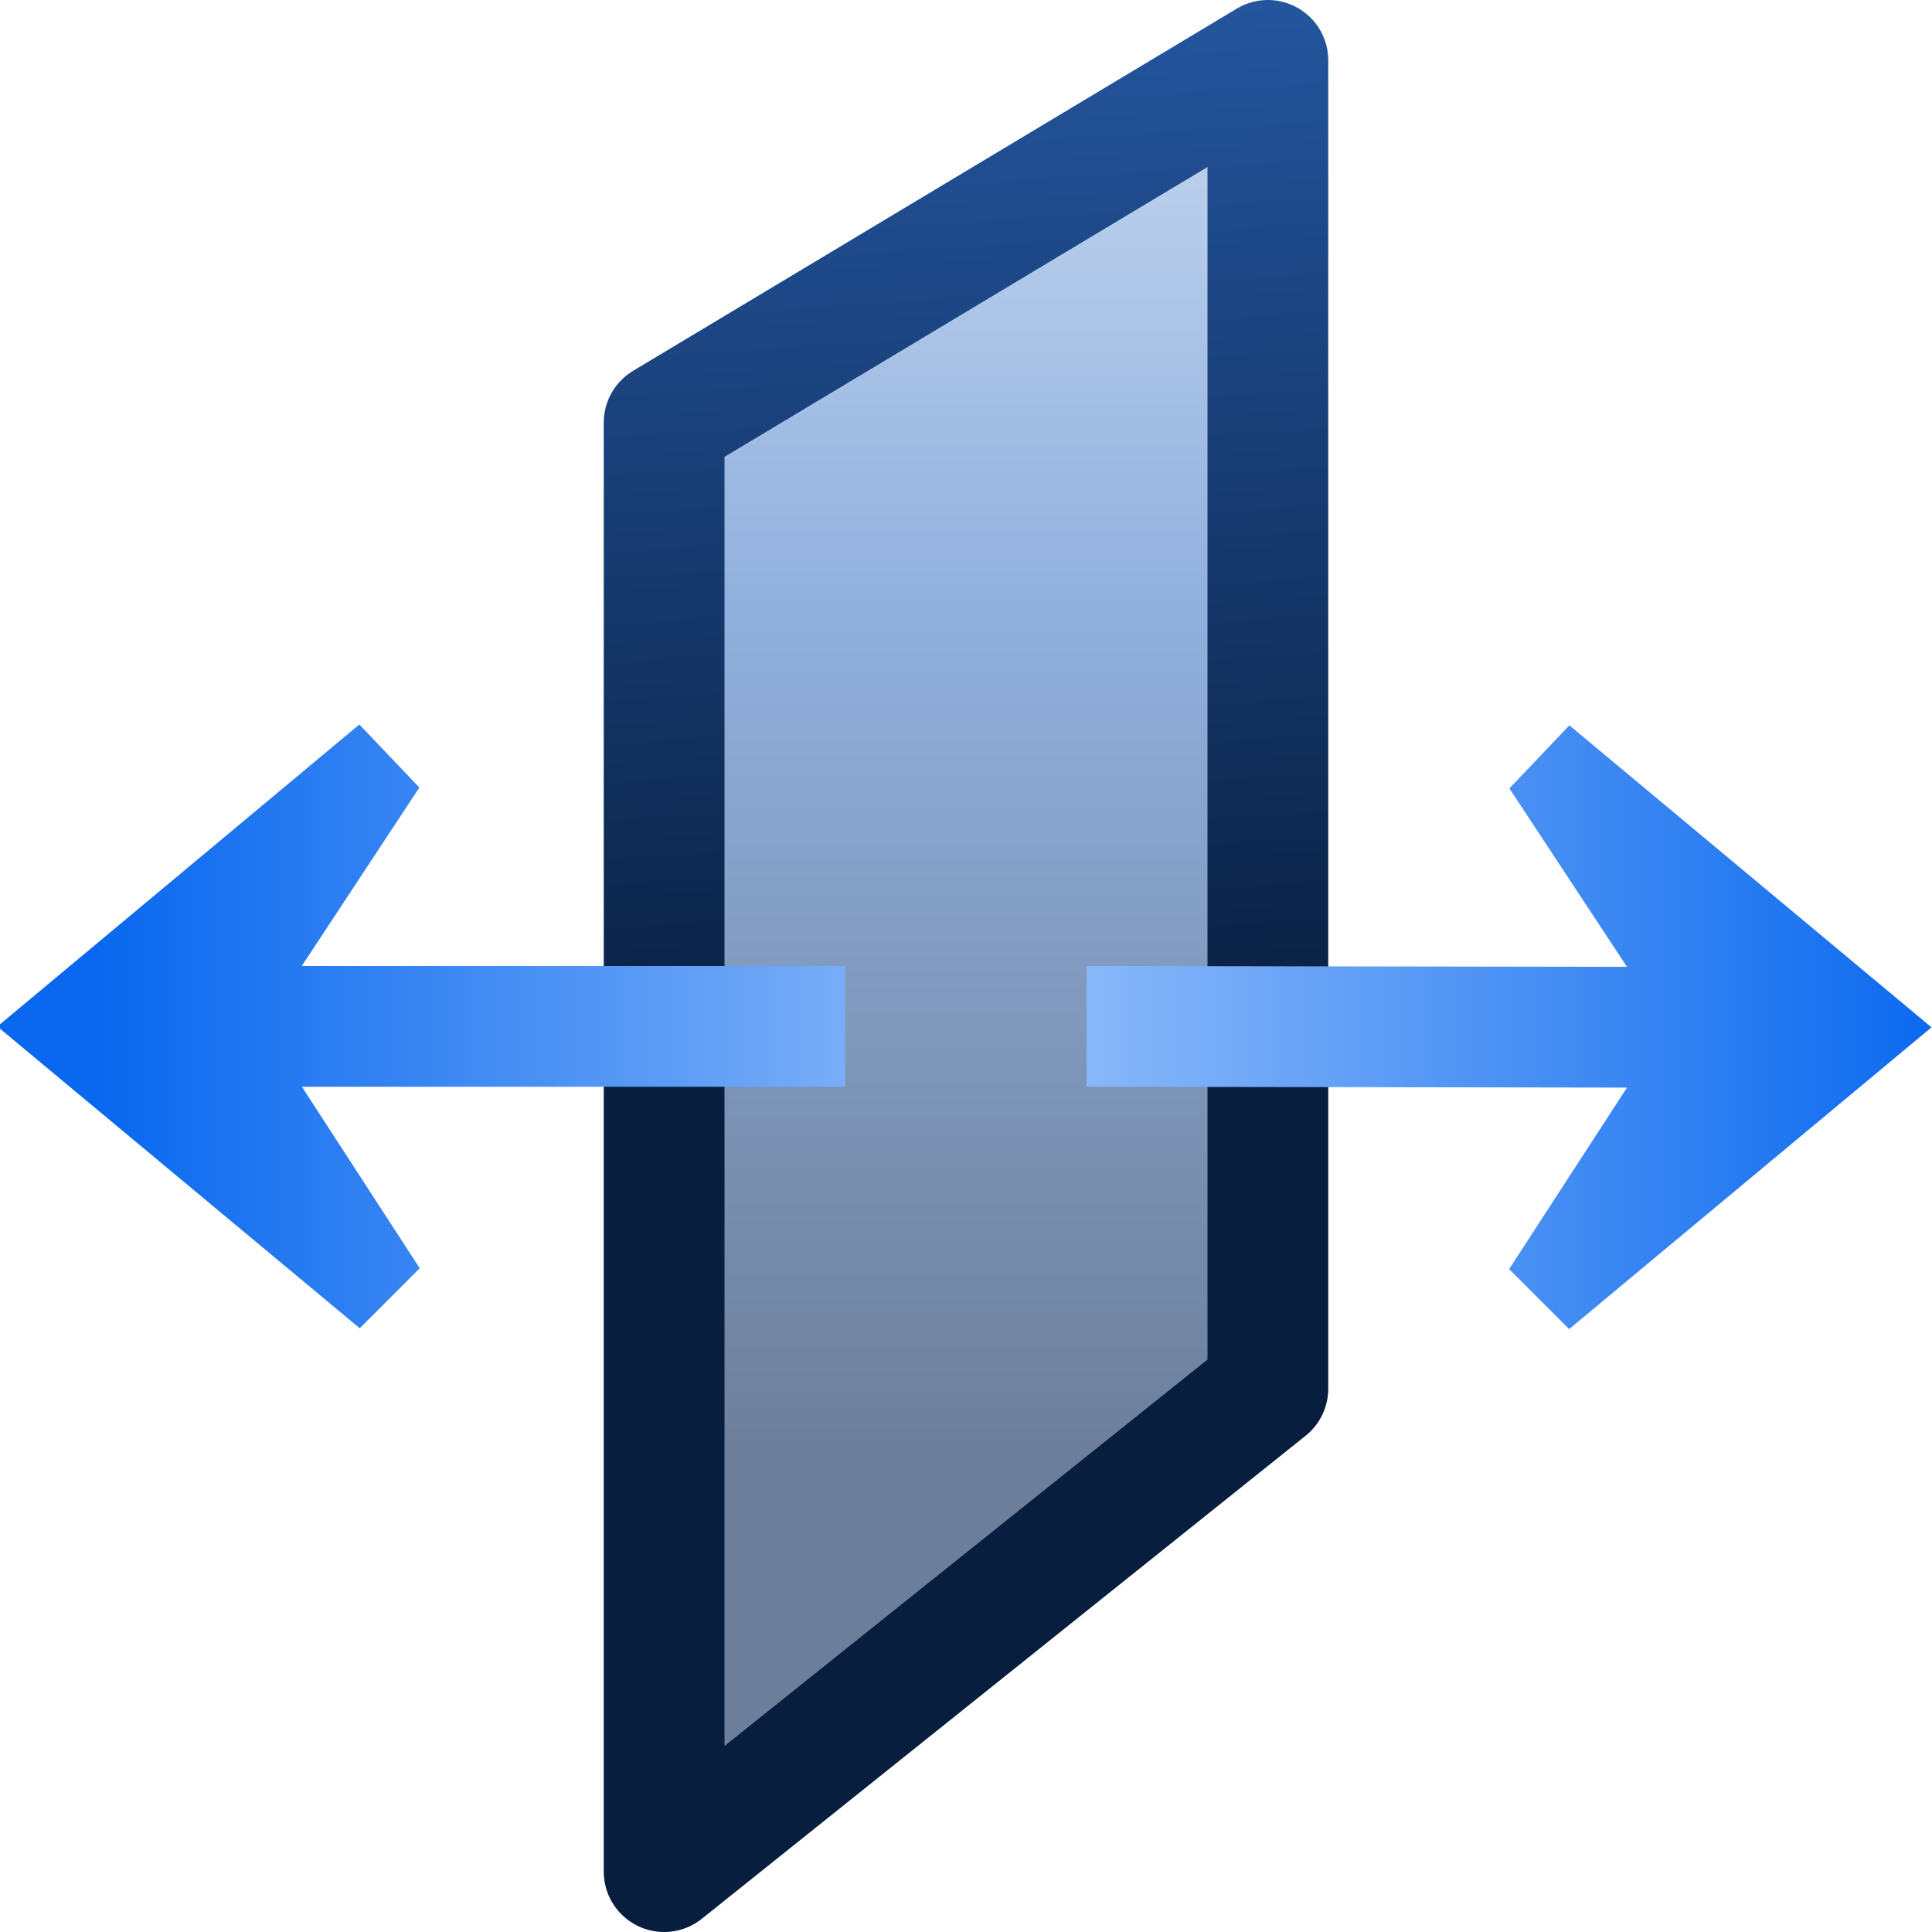 <svg viewBox="0 0 16 16" xmlns="http://www.w3.org/2000/svg" xmlns:xlink="http://www.w3.org/1999/xlink"><linearGradient id="a" gradientTransform="matrix(.125 0 0 -.125 1.995 12.001)" gradientUnits="userSpaceOnUse" x1="113.157" x2="39.268" xlink:href="#b" y1="25.786" y2="25.786"/><linearGradient id="b"><stop offset="0" stop-color="#0968ef"/><stop offset="1" stop-color="#aecffc"/></linearGradient><linearGradient id="c" gradientTransform="matrix(-.125 0 -0 -.125 14.98 11.994)" gradientUnits="userSpaceOnUse" x1="113.157" x2="39.268" xlink:href="#b" y1="25.786" y2="25.786"/><linearGradient id="d" gradientUnits="userSpaceOnUse" x1="-178.034" x2="-179.034" y1="21.305" y2="6.305"><stop offset="0" stop-color="#081e3e"/><stop offset="1" stop-color="#387de4"/></linearGradient><linearGradient id="e" gradientUnits="userSpaceOnUse" x1="9" x2="9" y1="-2" y2="12"><stop offset="0" stop-color="#cddff8"/><stop offset=".5" stop-color="#477cc7"/><stop offset="1" stop-color="#0c2a58"/></linearGradient><path d="m5.5 3.5 5-3v11l-5 4z" fill="url(#e)" fill-rule="evenodd" opacity=".6"/><path d="m5.5 3.5 5-3v11l-5 4z" fill="none" stroke="url(#d)" stroke-linecap="round" stroke-linejoin="round"/><g fill-rule="evenodd" stroke-width=".125"><path d="m-.022 8.501 3.001 2.499.497-.497-.976-1.503h4.5l-.001-1h-4.5l.974-1.478-.497-.522z" fill="url(#c)"/><path d="m15.996 8.508-3.001 2.499-.497-.497.976-1.503-4.475-.007 0-1 4.475.007-.974-1.478.497-.522z" fill="url(#a)"/></g></svg>